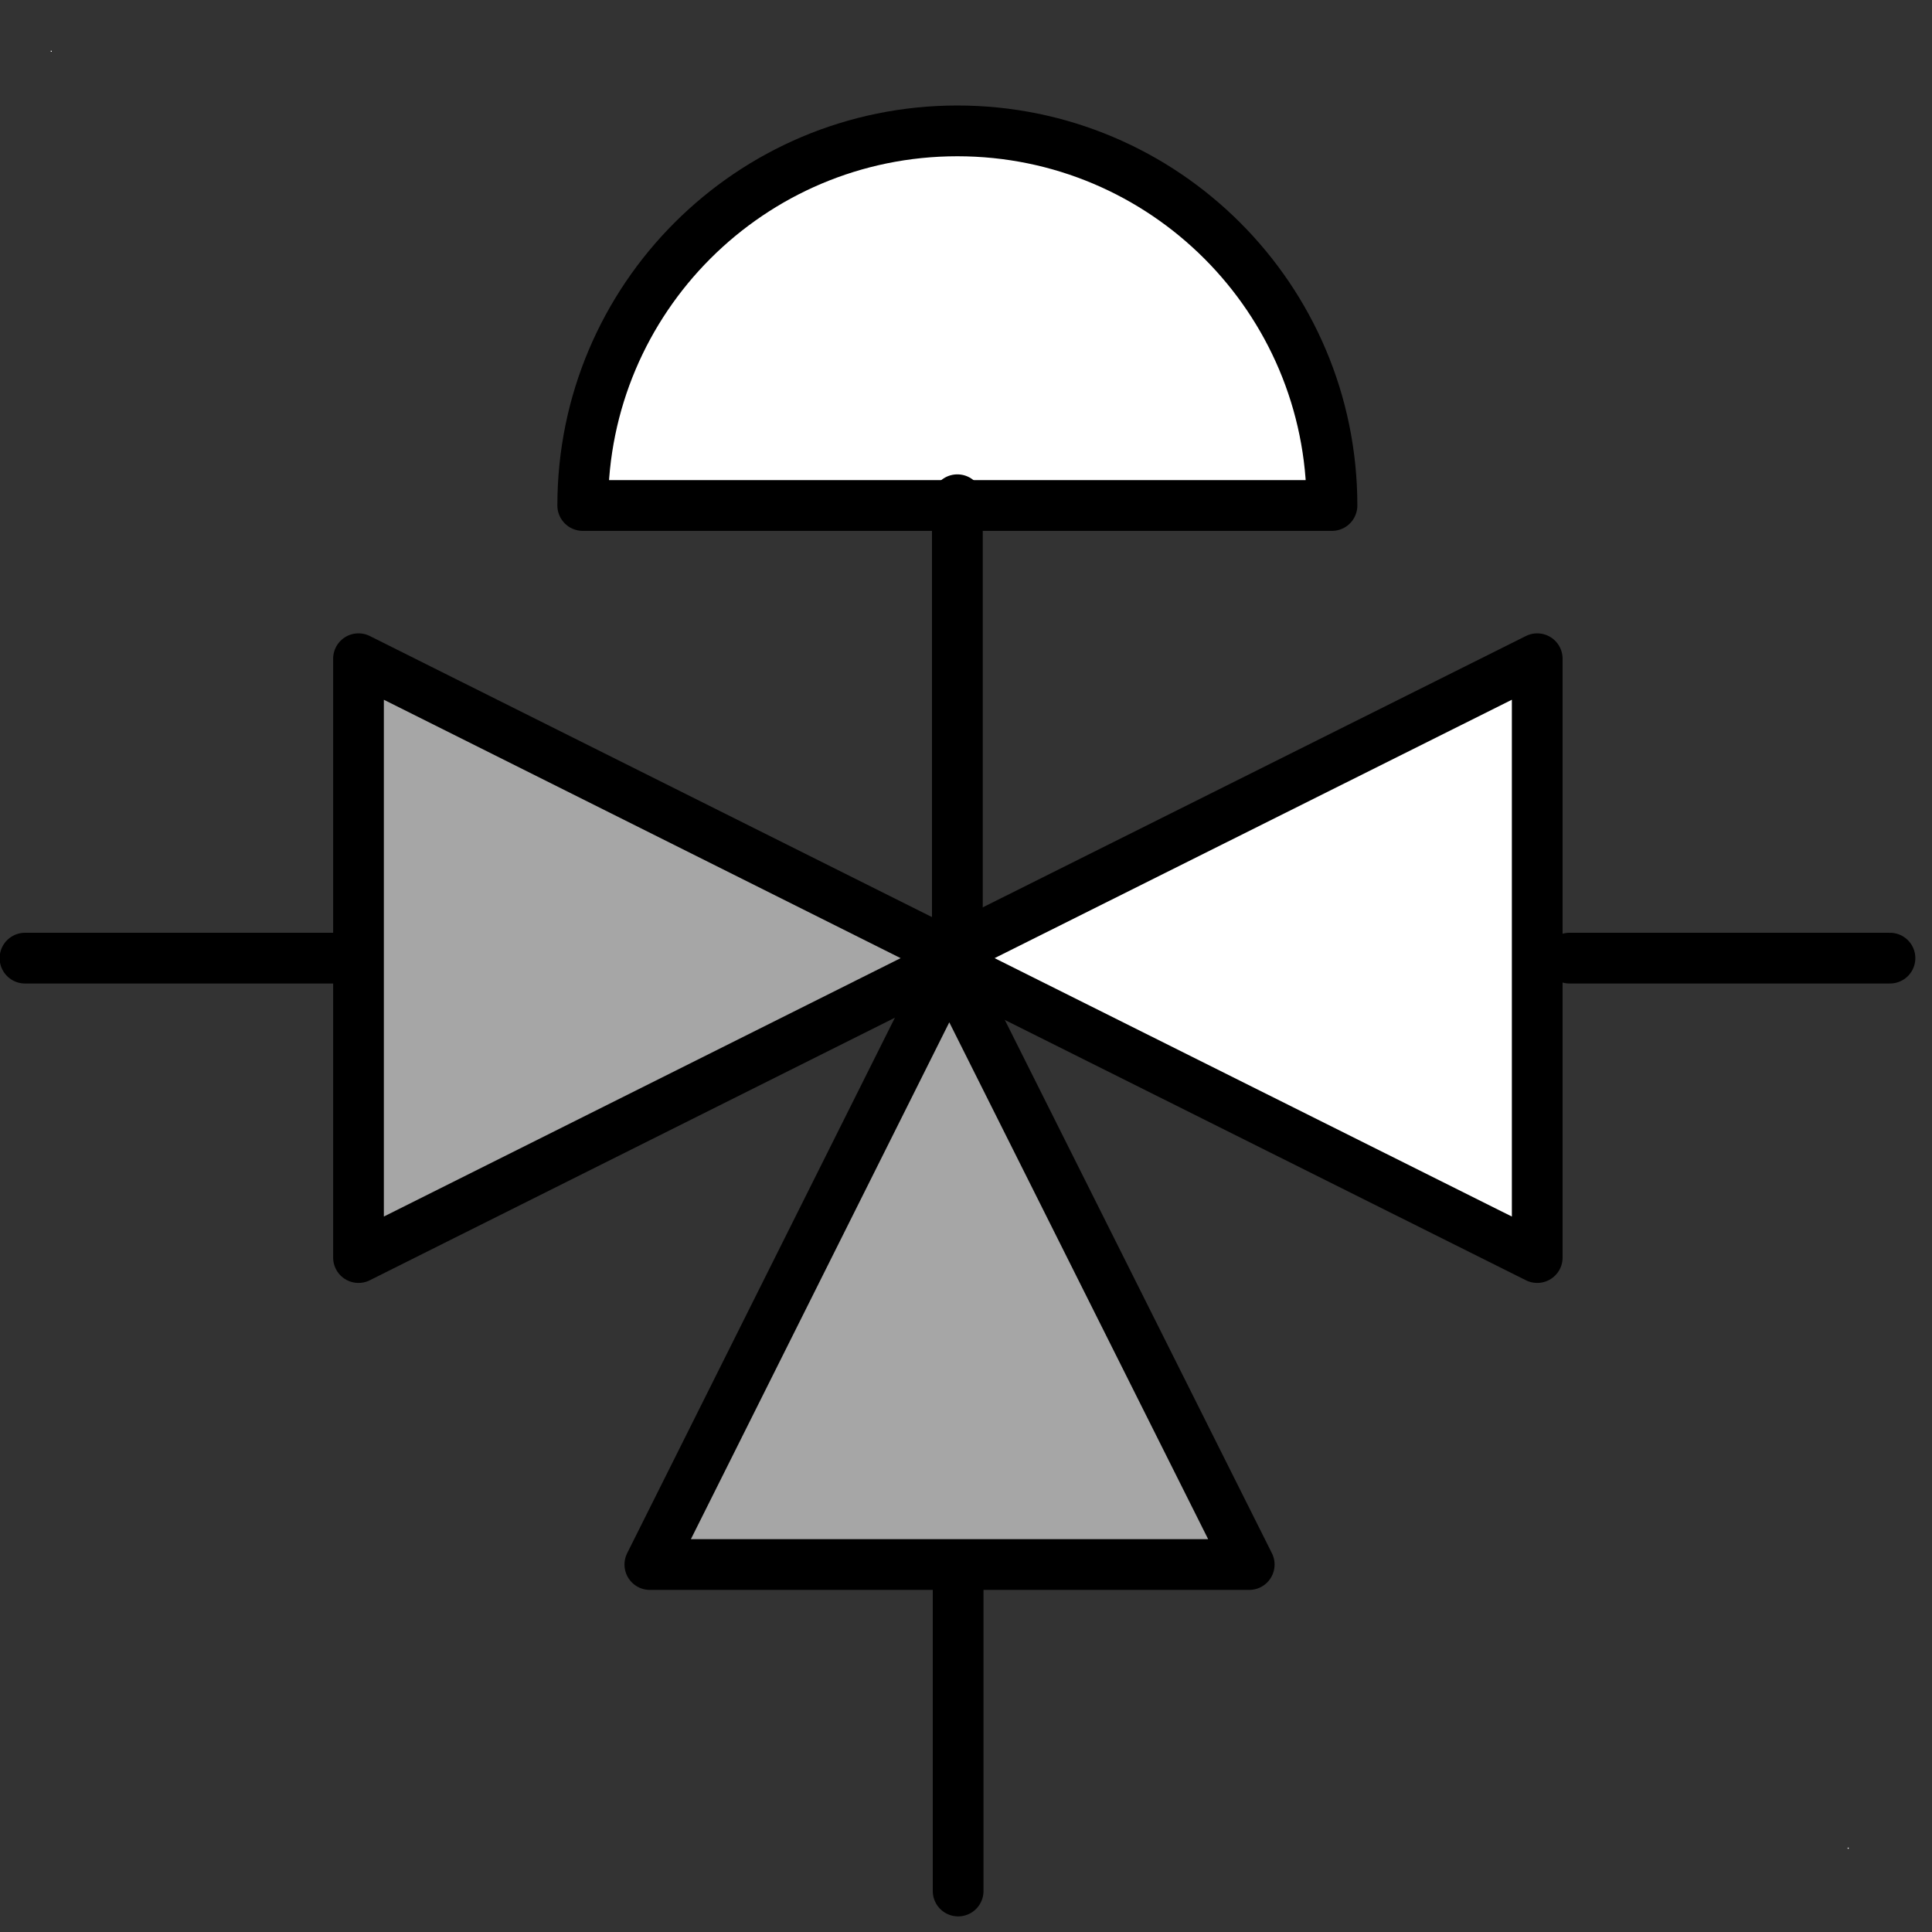 <?xml version="1.0" encoding="UTF-8"?>
<!--
/*******************************************************************************
* Copyright (c) 2010-2016 ITER Organization.
* All rights reserved. This program and the accompanying materials
* are made available under the terms of the Eclipse Public License v1.0
* which accompanies this distribution, and is available at
* http://www.eclipse.org/legal/epl-v10.html
******************************************************************************/
-->
<svg xmlns="http://www.w3.org/2000/svg" xmlns:xlink="http://www.w3.org/1999/xlink" width="29pt" height="29pt" viewBox="0 0 29 29" version="1.1">
<rect x="0" y="0" width="29" height="29" fill="#333333" stroke="none"/>
<g id="surface1">
<path style=" stroke:none;fill-rule:evenodd;fill:rgb(100%,100%,100%);fill-opacity:1;" d="M 0.762 0.762 L 0.777 0.762 L 0.777 0.777 L 0.762 0.777 Z "/>
<path style=" stroke:none;fill-rule:evenodd;fill:rgb(100%,100%,100%);fill-opacity:1;" d="M 27.734 27.734 L 27.75 27.734 L 27.75 27.75 L 27.734 27.75 Z "/>
<path style="fill-rule:evenodd;fill:rgb(65.098%,65.098%,65.098%);fill-opacity:1;stroke-width:1.35;stroke-linecap:round;stroke-linejoin:round;stroke:rgb(0%,0%,0%);stroke-opacity:1;stroke-miterlimit:3.286;" d="M 9.541 17.531 L 9.541 33.469 M 9.541 33.469 L 25.479 25.5 L 9.541 17.531 " transform="matrix(0.564,0,0,0.564,0,0)"/>
<path style="fill-rule:evenodd;fill:rgb(100%,100%,100%);fill-opacity:1;stroke-width:1.35;stroke-linecap:round;stroke-linejoin:round;stroke:rgb(0%,0%,0%);stroke-opacity:1;stroke-miterlimit:3.286;" d="M 24.96 25.5 L 40.912 33.469 L 40.912 17.531 L 24.96 25.5 " transform="matrix(0.564,0,0,0.564,0,0)"/>
<path style="fill-rule:evenodd;fill:rgb(65.098%,65.098%,65.098%);fill-opacity:1;stroke-width:1.35;stroke-linecap:round;stroke-linejoin:round;stroke:rgb(0%,0%,0%);stroke-opacity:1;stroke-miterlimit:3.286;" d="M 25.264 25.7 L 17.295 41.639 L 33.247 41.639 Z " transform="matrix(0.564,0,0,0.564,0,0)"/>
<path style="fill:none;stroke-width:1.35;stroke-linecap:round;stroke-linejoin:round;stroke:rgb(0%,0%,0%);stroke-opacity:1;stroke-miterlimit:3.286;" d="M 0.665 25.5 L 9.229 25.5 " transform="matrix(0.564,0,0,0.564,0,0)"/>
<path style="fill:none;stroke-width:1.35;stroke-linecap:round;stroke-linejoin:round;stroke:rgb(0%,0%,0%);stroke-opacity:1;stroke-miterlimit:3.286;" d="M 41.77 25.5 L 50.3 25.5 " transform="matrix(0.564,0,0,0.564,0,0)"/>
<path style="fill:none;stroke-width:1.35;stroke-linecap:round;stroke-linejoin:round;stroke:rgb(0%,0%,0%);stroke-opacity:1;stroke-miterlimit:3.286;" d="M 25.5 41.791 L 25.5 50.328 " transform="matrix(0.564,0,0,0.564,0,0)"/>
<path style="fill-rule:nonzero;fill:rgb(100%,100%,100%);fill-opacity:1;stroke-width:1.351;stroke-linecap:round;stroke-linejoin:round;stroke:rgb(0%,0%,0%);stroke-opacity:1;stroke-miterlimit:3;" d="M 80.858 55.728 L 90.834 55.728 C 90.834 50.223 86.369 45.758 80.864 45.758 C 75.36 45.758 70.894 50.223 70.894 55.728 L 80.858 55.728 " transform="matrix(0.564,0,0,0.564,-31.237,-23.843)"/>
<path style="fill:none;stroke-width:1.351;stroke-linecap:round;stroke-linejoin:round;stroke:rgb(0%,0%,0%);stroke-opacity:1;stroke-miterlimit:3;" d="M 80.864 55.575 L 80.864 67.055 " transform="matrix(0.564,0,0,0.564,-31.237,-23.843)"/>
</g>
</svg>
